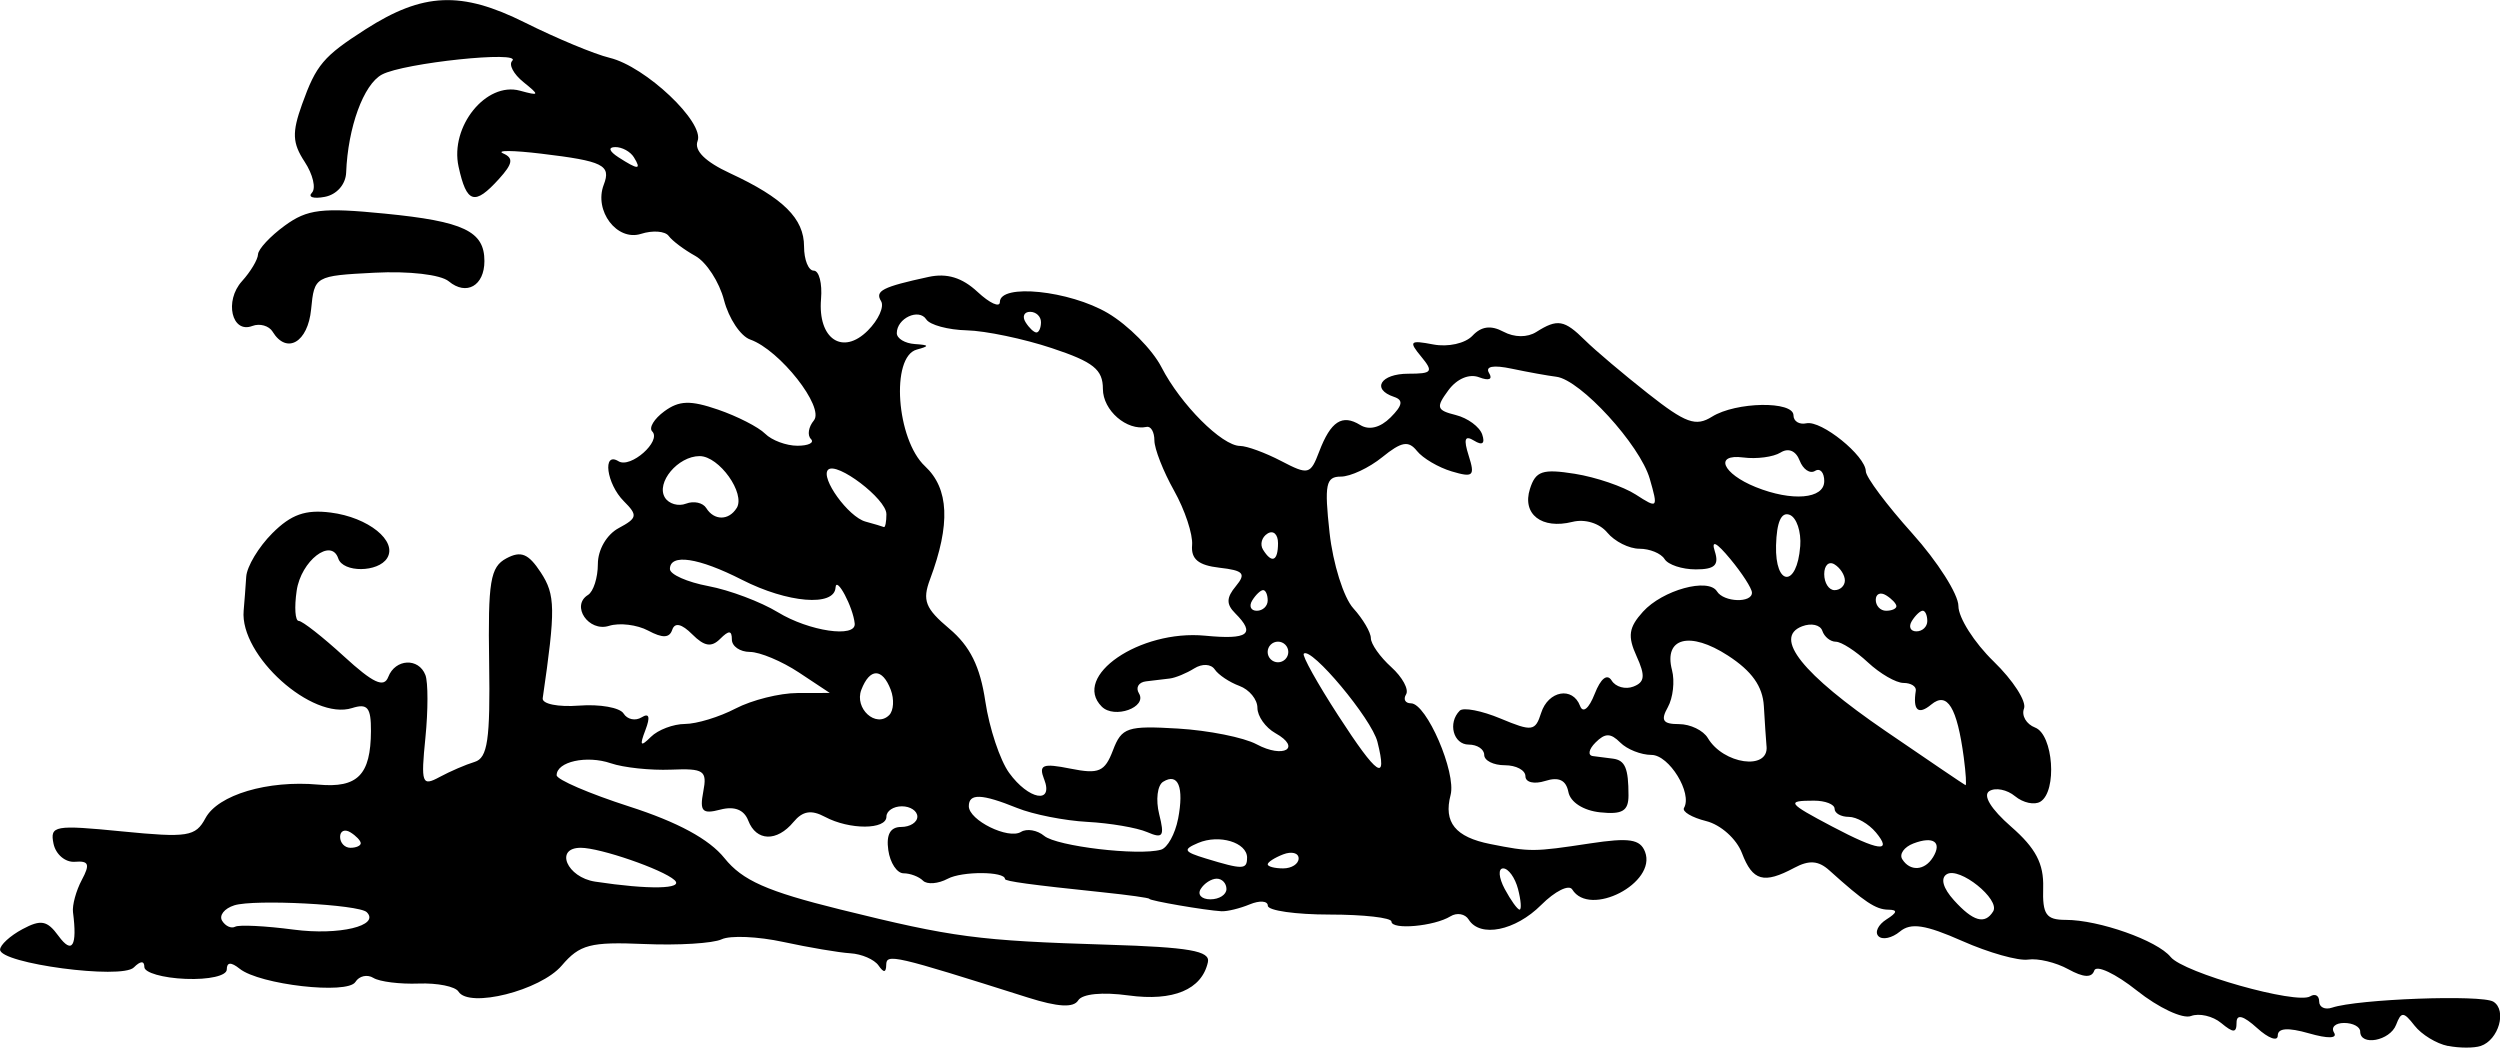 <?xml version="1.0" encoding="UTF-8" standalone="no"?>
<!-- Created with Inkscape (http://www.inkscape.org/) -->

<svg
   width="64.179mm"
   height="26.895mm"
   viewBox="0 0 64.179 26.895"
   version="1.1"
   id="svg1"
   inkscape:version="1.4.1-rc (06eac75fbf, 2025-03-29)"
   sodipodi:docname="threetrees6.svg"
   xmlns:inkscape="http://www.inkscape.org/namespaces/inkscape"
   xmlns:sodipodi="http://sodipodi.sourceforge.net/DTD/sodipodi-0.dtd"
   xmlns="http://www.w3.org/2000/svg"
   xmlns:svg="http://www.w3.org/2000/svg">
  <sodipodi:namedview
     id="namedview1"
     pagecolor="#ffffff"
     bordercolor="#000000"
     borderopacity="0.25"
     inkscape:showpageshadow="2"
     inkscape:pageopacity="0.0"
     inkscape:pagecheckerboard="0"
     inkscape:deskcolor="#d1d1d1"
     inkscape:document-units="mm"
     inkscape:zoom="0.72248176"
     inkscape:cx="120.41826"
     inkscape:cy="50.520306"
     inkscape:window-width="1850"
     inkscape:window-height="1016"
     inkscape:window-x="0"
     inkscape:window-y="0"
     inkscape:window-maximized="1"
     inkscape:current-layer="layer1" />
  <defs
     id="defs1" />
  <g
     inkscape:label="Layer 1"
     inkscape:groupmode="layer"
     id="layer1"
     transform="translate(-73.554,-105.57)">
    <path
       style="fill:#000000"
       d="m 136.393,132.421 c -0.291,-0.058 -0.675,-0.293 -0.853,-0.521 -0.282,-0.362 -0.343,-0.365 -0.474,-0.022 -0.158,0.412 -0.922,0.555 -0.922,0.173 0,-0.121 -0.186,-0.22 -0.412,-0.22 -0.227,0 -0.344,0.111 -0.259,0.248 0.094,0.152 -0.156,0.159 -0.646,0.018 -0.539,-0.154 -0.799,-0.136 -0.799,0.058 0,0.158 -0.238,0.072 -0.529,-0.192 -0.356,-0.322 -0.529,-0.368 -0.529,-0.141 0,0.269 -0.08,0.271 -0.394,0.011 -0.216,-0.18 -0.566,-0.26 -0.776,-0.18 -0.211,0.081 -0.834,-0.212 -1.386,-0.651 -0.552,-0.439 -1.046,-0.671 -1.097,-0.516 -0.064,0.192 -0.275,0.181 -0.668,-0.035 -0.316,-0.174 -0.779,-0.285 -1.03,-0.247 -0.251,0.038 -1.012,-0.176 -1.691,-0.477 -0.948,-0.419 -1.32,-0.476 -1.601,-0.242 -0.201,0.167 -0.449,0.221 -0.55,0.119 -0.101,-0.101 -0.009,-0.295 0.205,-0.431 0.281,-0.178 0.294,-0.247 0.047,-0.25 -0.322,-0.004 -0.609,-0.195 -1.513,-1.009 -0.28,-0.252 -0.52,-0.269 -0.899,-0.066 -0.785,0.42 -1.071,0.34 -1.344,-0.377 -0.139,-0.365 -0.544,-0.728 -0.918,-0.822 -0.368,-0.092 -0.624,-0.244 -0.57,-0.338 0.221,-0.378 -0.382,-1.361 -0.835,-1.361 -0.267,0 -0.628,-0.143 -0.802,-0.318 -0.247,-0.247 -0.388,-0.247 -0.635,0 -0.175,0.175 -0.204,0.331 -0.066,0.348 0.138,0.017 0.37,0.046 0.516,0.066 0.311,0.042 0.397,0.247 0.397,0.944 0,0.4 -0.158,0.494 -0.728,0.434 -0.429,-0.045 -0.764,-0.26 -0.815,-0.522 -0.06,-0.306 -0.246,-0.395 -0.595,-0.284 -0.284,0.09 -0.508,0.037 -0.508,-0.121 0,-0.155 -0.238,-0.282 -0.529,-0.282 -0.291,0 -0.529,-0.119 -0.529,-0.265 0,-0.146 -0.179,-0.265 -0.397,-0.265 -0.397,0 -0.544,-0.558 -0.231,-0.871 0.091,-0.091 0.562,-3.5e-4 1.046,0.202 0.812,0.339 0.893,0.328 1.043,-0.143 0.182,-0.573 0.81,-0.686 1,-0.18 0.073,0.195 0.227,0.068 0.375,-0.31 0.156,-0.399 0.321,-0.528 0.436,-0.342 0.101,0.164 0.352,0.234 0.557,0.155 0.294,-0.113 0.311,-0.278 0.082,-0.781 -0.234,-0.514 -0.202,-0.736 0.164,-1.141 0.504,-0.557 1.679,-0.88 1.9,-0.523 0.173,0.281 0.906,0.306 0.898,0.031 -0.003,-0.109 -0.252,-0.496 -0.554,-0.86 -0.359,-0.433 -0.497,-0.502 -0.399,-0.198 0.114,0.354 -0.002,0.463 -0.489,0.463 -0.351,0 -0.711,-0.119 -0.801,-0.265 -0.09,-0.146 -0.38,-0.265 -0.645,-0.265 -0.265,0 -0.636,-0.186 -0.825,-0.414 -0.201,-0.242 -0.573,-0.356 -0.894,-0.276 -0.79,0.198 -1.299,-0.196 -1.092,-0.846 0.146,-0.461 0.322,-0.52 1.153,-0.388 0.539,0.086 1.243,0.326 1.564,0.533 0.566,0.366 0.577,0.355 0.359,-0.405 -0.25,-0.87 -1.781,-2.543 -2.397,-2.619 -0.218,-0.027 -0.734,-0.12 -1.146,-0.207 -0.478,-0.101 -0.688,-0.061 -0.582,0.112 0.1,0.162 -0.003,0.205 -0.256,0.108 -0.253,-0.097 -0.57,0.037 -0.789,0.334 -0.325,0.441 -0.303,0.512 0.192,0.636 0.306,0.077 0.611,0.302 0.677,0.5 0.077,0.232 0.004,0.288 -0.207,0.158 -0.24,-0.148 -0.277,-0.045 -0.14,0.386 0.166,0.522 0.116,0.567 -0.435,0.403 -0.342,-0.102 -0.744,-0.338 -0.894,-0.526 -0.218,-0.272 -0.396,-0.24 -0.889,0.159 -0.339,0.275 -0.818,0.5 -1.065,0.5 -0.385,0 -0.425,0.201 -0.289,1.441 0.087,0.793 0.361,1.665 0.609,1.939 0.248,0.274 0.451,0.619 0.451,0.767 0,0.148 0.235,0.482 0.523,0.742 0.288,0.26 0.459,0.576 0.381,0.702 -0.078,0.126 -0.021,0.229 0.126,0.229 0.399,0 1.167,1.778 1.017,2.353 -0.184,0.703 0.122,1.081 1.017,1.259 1.034,0.206 1.109,0.205 2.56,-0.015 1.01,-0.153 1.29,-0.11 1.415,0.216 0.307,0.8 -1.42,1.693 -1.869,0.966 -0.084,-0.136 -0.443,0.043 -0.797,0.397 -0.665,0.665 -1.57,0.847 -1.862,0.375 -0.091,-0.148 -0.302,-0.185 -0.467,-0.083 -0.416,0.257 -1.514,0.355 -1.515,0.135 -1.3e-4,-0.099 -0.714,-0.18 -1.587,-0.18 -0.873,0 -1.587,-0.102 -1.587,-0.227 -1.3e-4,-0.125 -0.209,-0.14 -0.463,-0.035 -0.255,0.106 -0.582,0.185 -0.728,0.177 -0.412,-0.023 -1.852,-0.271 -1.852,-0.319 0,-0.024 -0.536,-0.099 -1.191,-0.167 -1.86,-0.194 -2.514,-0.283 -2.514,-0.342 0,-0.198 -1.102,-0.203 -1.468,-0.007 -0.246,0.131 -0.531,0.154 -0.636,0.05 -0.104,-0.104 -0.328,-0.189 -0.498,-0.189 -0.17,0 -0.347,-0.268 -0.393,-0.595 -0.057,-0.4 0.051,-0.595 0.331,-0.595 0.228,0 0.415,-0.119 0.415,-0.265 0,-0.146 -0.179,-0.265 -0.397,-0.265 -0.218,0 -0.397,0.119 -0.397,0.265 0,0.339 -0.948,0.342 -1.577,0.006 -0.352,-0.188 -0.573,-0.152 -0.809,0.132 -0.427,0.514 -0.956,0.498 -1.161,-0.036 -0.107,-0.28 -0.355,-0.377 -0.717,-0.282 -0.462,0.121 -0.534,0.045 -0.438,-0.46 0.104,-0.544 0.021,-0.601 -0.832,-0.566 -0.521,0.021 -1.215,-0.052 -1.541,-0.164 -0.62,-0.212 -1.391,-0.042 -1.391,0.307 0,0.112 0.838,0.472 1.861,0.802 1.247,0.401 2.055,0.838 2.447,1.326 0.462,0.574 1.089,0.852 2.967,1.317 2.914,0.721 3.534,0.803 6.879,0.906 2.086,0.064 2.629,0.159 2.565,0.448 -0.155,0.704 -0.889,1.011 -2.038,0.854 -0.67,-0.092 -1.189,-0.041 -1.292,0.127 -0.12,0.194 -0.518,0.172 -1.292,-0.073 -3.444,-1.09 -3.632,-1.134 -3.636,-0.84 -0.003,0.205 -0.064,0.211 -0.198,0.017 -0.107,-0.154 -0.433,-0.296 -0.724,-0.313 -0.291,-0.018 -1.063,-0.149 -1.716,-0.29 -0.653,-0.142 -1.367,-0.173 -1.587,-0.069 -0.22,0.104 -1.115,0.159 -1.988,0.121 -1.384,-0.059 -1.655,0.012 -2.117,0.553 -0.547,0.641 -2.382,1.103 -2.651,0.668 -0.081,-0.131 -0.541,-0.224 -1.022,-0.206 -0.481,0.018 -1.004,-0.047 -1.162,-0.145 -0.158,-0.098 -0.366,-0.051 -0.462,0.104 -0.203,0.328 -2.458,0.071 -2.971,-0.339 -0.223,-0.178 -0.331,-0.171 -0.331,0.019 0,0.161 -0.457,0.265 -1.058,0.241 -0.582,-0.023 -1.058,-0.16 -1.058,-0.303 0,-0.166 -0.099,-0.162 -0.271,0.01 -0.314,0.314 -3.433,-0.101 -3.433,-0.457 0,-0.12 0.258,-0.357 0.574,-0.526 0.476,-0.255 0.635,-0.225 0.926,0.174 0.352,0.481 0.485,0.263 0.372,-0.609 -0.023,-0.18 0.079,-0.553 0.226,-0.829 0.216,-0.403 0.181,-0.495 -0.177,-0.466 -0.245,0.02 -0.492,-0.189 -0.549,-0.464 -0.096,-0.466 0.024,-0.487 1.759,-0.316 1.686,0.166 1.888,0.134 2.141,-0.339 0.321,-0.6 1.599,-0.98 2.899,-0.862 1.009,0.092 1.344,-0.249 1.35,-1.375 0.003,-0.605 -0.088,-0.716 -0.485,-0.59 -1.024,0.325 -2.886,-1.348 -2.783,-2.501 0.02,-0.218 0.049,-0.611 0.066,-0.872 0.017,-0.261 0.318,-0.763 0.67,-1.115 0.483,-0.483 0.85,-0.613 1.498,-0.531 0.966,0.122 1.721,0.731 1.45,1.169 -0.229,0.371 -1.133,0.378 -1.255,0.01 -0.18,-0.541 -0.956,0.059 -1.068,0.827 -0.063,0.427 -0.039,0.776 0.053,0.776 0.092,0 0.614,0.409 1.16,0.909 0.751,0.688 1.028,0.817 1.138,0.529 0.18,-0.468 0.781,-0.499 0.954,-0.048 0.07,0.182 0.07,0.906 0,1.607 -0.118,1.179 -0.09,1.256 0.364,1.01 0.27,-0.146 0.675,-0.32 0.9,-0.388 0.333,-0.1 0.402,-0.569 0.372,-2.546 -0.032,-2.09 0.029,-2.458 0.442,-2.679 0.375,-0.201 0.566,-0.123 0.884,0.362 0.376,0.575 0.382,0.937 0.049,3.228 -0.021,0.147 0.394,0.231 0.933,0.19 0.534,-0.041 1.048,0.05 1.143,0.203 0.094,0.153 0.303,0.197 0.463,0.098 0.195,-0.12 0.227,-0.012 0.098,0.326 -0.155,0.406 -0.127,0.441 0.14,0.176 0.183,-0.182 0.577,-0.331 0.876,-0.332 0.298,-9e-4 0.883,-0.179 1.3,-0.397 0.417,-0.217 1.131,-0.396 1.587,-0.397 l 0.83,-0.002 -0.794,-0.526 c -0.437,-0.289 -1.002,-0.526 -1.257,-0.527 -0.255,-9.6e-4 -0.463,-0.145 -0.463,-0.319 0,-0.237 -0.076,-0.241 -0.3,-0.017 -0.224,0.224 -0.406,0.195 -0.716,-0.115 -0.273,-0.273 -0.449,-0.313 -0.515,-0.117 -0.071,0.213 -0.247,0.219 -0.617,0.021 -0.285,-0.152 -0.737,-0.207 -1.006,-0.122 -0.523,0.166 -0.987,-0.517 -0.539,-0.794 0.139,-0.086 0.253,-0.443 0.253,-0.793 0,-0.368 0.226,-0.757 0.535,-0.923 0.48,-0.257 0.493,-0.329 0.132,-0.69 -0.446,-0.446 -0.558,-1.286 -0.137,-1.026 0.31,0.192 1.112,-0.519 0.865,-0.766 -0.092,-0.092 0.049,-0.324 0.313,-0.517 0.38,-0.278 0.666,-0.287 1.378,-0.042 0.494,0.17 1.038,0.448 1.208,0.618 0.17,0.17 0.543,0.309 0.829,0.309 0.286,0 0.442,-0.078 0.346,-0.174 -0.096,-0.096 -0.062,-0.31 0.076,-0.475 0.282,-0.339 -0.875,-1.81 -1.633,-2.077 -0.249,-0.087 -0.551,-0.542 -0.673,-1.01 -0.121,-0.468 -0.453,-0.979 -0.738,-1.137 -0.285,-0.158 -0.592,-0.388 -0.683,-0.513 -0.091,-0.125 -0.411,-0.149 -0.711,-0.053 -0.616,0.196 -1.213,-0.592 -0.956,-1.261 0.194,-0.505 -0.012,-0.607 -1.606,-0.798 -0.728,-0.087 -1.167,-0.09 -0.976,-0.006 0.271,0.119 0.248,0.262 -0.107,0.654 -0.627,0.693 -0.831,0.632 -1.038,-0.314 -0.226,-1.03 0.707,-2.187 1.575,-1.951 0.507,0.138 0.513,0.121 0.088,-0.222 -0.252,-0.204 -0.381,-0.448 -0.286,-0.543 0.269,-0.269 -2.783,0.051 -3.344,0.351 -0.472,0.252 -0.874,1.355 -0.919,2.516 -0.012,0.305 -0.241,0.566 -0.549,0.624 -0.291,0.055 -0.439,0.007 -0.33,-0.106 0.11,-0.113 0.026,-0.471 -0.186,-0.794 -0.316,-0.482 -0.328,-0.749 -0.067,-1.476 0.364,-1.015 0.547,-1.231 1.626,-1.923 1.481,-0.949 2.46,-0.991 4.094,-0.176 0.813,0.406 1.792,0.813 2.175,0.905 0.923,0.222 2.442,1.658 2.259,2.136 -0.094,0.245 0.194,0.531 0.832,0.827 1.369,0.636 1.901,1.162 1.901,1.881 0,0.341 0.112,0.62 0.249,0.62 0.137,0 0.221,0.327 0.187,0.728 -0.086,1.025 0.554,1.457 1.201,0.81 0.274,-0.274 0.427,-0.614 0.34,-0.755 -0.163,-0.264 0.035,-0.365 1.22,-0.622 0.472,-0.102 0.862,0.017 1.257,0.385 0.315,0.293 0.573,0.41 0.573,0.259 0,-0.48 1.786,-0.296 2.773,0.286 0.523,0.309 1.142,0.934 1.376,1.389 0.489,0.953 1.552,2.018 2.017,2.02 0.174,8.9e-4 0.649,0.175 1.055,0.387 0.698,0.364 0.751,0.351 0.976,-0.241 0.297,-0.78 0.59,-0.97 1.054,-0.683 0.227,0.141 0.516,0.068 0.779,-0.195 0.309,-0.309 0.332,-0.446 0.089,-0.527 -0.59,-0.197 -0.345,-0.595 0.365,-0.595 0.616,0 0.653,-0.049 0.331,-0.44 -0.325,-0.393 -0.291,-0.426 0.312,-0.311 0.378,0.072 0.82,-0.027 1.005,-0.224 0.227,-0.243 0.474,-0.275 0.794,-0.104 0.282,0.151 0.615,0.154 0.847,0.006 0.541,-0.342 0.717,-0.312 1.247,0.213 0.257,0.255 0.985,0.87 1.617,1.368 0.968,0.763 1.227,0.857 1.645,0.595 0.616,-0.384 2.091,-0.408 2.091,-0.034 0,0.152 0.149,0.244 0.331,0.204 0.385,-0.084 1.519,0.833 1.526,1.232 0.002,0.15 0.538,0.866 1.191,1.593 0.653,0.727 1.186,1.566 1.186,1.866 0,0.3 0.407,0.94 0.905,1.423 0.498,0.483 0.848,1.026 0.779,1.208 -0.07,0.182 0.059,0.402 0.285,0.489 0.467,0.179 0.571,1.633 0.136,1.902 -0.152,0.094 -0.444,0.031 -0.65,-0.139 -0.206,-0.171 -0.503,-0.23 -0.66,-0.133 -0.176,0.109 0.04,0.462 0.559,0.915 0.631,0.551 0.84,0.948 0.822,1.565 -0.02,0.692 0.075,0.827 0.581,0.827 0.851,0 2.349,0.53 2.691,0.952 0.329,0.406 3.235,1.226 3.583,1.011 0.127,-0.078 0.23,-0.02 0.23,0.13 0,0.15 0.149,0.222 0.331,0.16 0.657,-0.221 3.84,-0.339 4.141,-0.153 0.354,0.219 0.136,0.983 -0.325,1.137 -0.171,0.057 -0.548,0.056 -0.839,-0.002 z M 82.969,128.987 c -0.198,-0.198 -2.89,-0.337 -3.4,-0.176 -0.257,0.081 -0.397,0.26 -0.312,0.398 0.085,0.137 0.235,0.205 0.335,0.151 0.099,-0.054 0.775,-0.021 1.503,0.075 1.163,0.153 2.222,-0.1 1.875,-0.447 z m 41.752,-0.019 c 0.191,-0.308 -0.866,-1.156 -1.191,-0.955 -0.167,0.103 -0.096,0.358 0.186,0.669 0.491,0.543 0.793,0.629 1.005,0.286 z m -12.197,-0.576 c -0.076,-0.291 -0.248,-0.529 -0.381,-0.529 -0.134,0 -0.116,0.237 0.04,0.529 0.156,0.291 0.327,0.529 0.381,0.529 0.054,0 0.036,-0.238 -0.04,-0.529 z m -7.485,0 c 0,-0.146 -0.112,-0.265 -0.249,-0.265 -0.137,0 -0.323,0.119 -0.412,0.265 -0.09,0.146 0.022,0.265 0.249,0.265 0.227,0 0.412,-0.119 0.412,-0.265 z m -14.168,-0.228 c -0.304,-0.276 -1.91,-0.83 -2.408,-0.83 -0.68,0 -0.357,0.759 0.37,0.869 1.383,0.21 2.292,0.192 2.037,-0.039 z m 14.698,-0.574 c 0,-0.394 -0.716,-0.61 -1.257,-0.38 -0.399,0.17 -0.372,0.225 0.198,0.399 0.947,0.289 1.058,0.287 1.058,-0.018 z m 1.323,0.017 c 0,-0.141 -0.179,-0.188 -0.397,-0.104 -0.218,0.084 -0.397,0.199 -0.397,0.256 0,0.057 0.179,0.104 0.397,0.104 0.218,0 0.397,-0.115 0.397,-0.256 z m 16.283,-0.026 c 0.243,-0.392 0.015,-0.555 -0.501,-0.358 -0.238,0.091 -0.367,0.273 -0.287,0.403 0.198,0.32 0.575,0.299 0.787,-0.045 z m -19.377,-0.991 c 0.155,-0.813 0.003,-1.191 -0.385,-0.951 -0.147,0.091 -0.193,0.465 -0.101,0.832 0.143,0.569 0.098,0.636 -0.309,0.46 -0.262,-0.113 -0.953,-0.231 -1.535,-0.262 -0.582,-0.031 -1.394,-0.191 -1.803,-0.357 -0.911,-0.368 -1.24,-0.38 -1.24,-0.046 0,0.361 1.015,0.861 1.34,0.66 0.149,-0.092 0.417,-0.046 0.595,0.102 0.323,0.268 2.422,0.517 2.998,0.355 0.167,-0.047 0.364,-0.404 0.439,-0.793 z m -20.983,0.627 c 0,-0.064 -0.119,-0.19 -0.265,-0.28 -0.146,-0.09 -0.265,-0.037 -0.265,0.117 0,0.154 0.119,0.28 0.265,0.28 0.146,0 0.265,-0.052 0.265,-0.117 z m 38.894,-0.28 c -0.181,-0.218 -0.493,-0.397 -0.694,-0.397 -0.2,0 -0.364,-0.093 -0.364,-0.208 0,-0.114 -0.238,-0.208 -0.529,-0.208 -0.721,0 -0.68,0.059 0.463,0.662 1.199,0.633 1.566,0.682 1.124,0.15 z m -21.352,-1.365 c -0.142,-0.371 -0.038,-0.413 0.678,-0.27 0.73,0.146 0.88,0.081 1.091,-0.472 0.223,-0.586 0.367,-0.634 1.668,-0.557 0.783,0.047 1.692,0.228 2.019,0.404 0.697,0.373 1.164,0.095 0.482,-0.286 -0.253,-0.142 -0.461,-0.434 -0.461,-0.65 0,-0.216 -0.208,-0.469 -0.463,-0.563 -0.255,-0.094 -0.539,-0.284 -0.632,-0.422 -0.097,-0.144 -0.323,-0.155 -0.529,-0.026 -0.198,0.124 -0.479,0.24 -0.625,0.258 -0.146,0.018 -0.42,0.051 -0.611,0.073 -0.19,0.022 -0.272,0.16 -0.182,0.307 0.222,0.359 -0.631,0.665 -0.954,0.342 -0.778,-0.778 0.977,-1.982 2.653,-1.821 1.108,0.107 1.306,-0.041 0.772,-0.576 -0.232,-0.232 -0.228,-0.401 0.017,-0.695 0.269,-0.325 0.2,-0.403 -0.421,-0.474 -0.541,-0.062 -0.733,-0.221 -0.702,-0.582 0.023,-0.273 -0.185,-0.902 -0.463,-1.397 -0.278,-0.495 -0.505,-1.075 -0.505,-1.289 0,-0.214 -0.089,-0.37 -0.198,-0.347 -0.511,0.108 -1.124,-0.424 -1.124,-0.975 0,-0.499 -0.243,-0.693 -1.311,-1.047 -0.721,-0.24 -1.703,-0.445 -2.183,-0.457 -0.479,-0.012 -0.948,-0.138 -1.04,-0.281 -0.19,-0.293 -0.757,-0.029 -0.757,0.353 0,0.137 0.208,0.263 0.463,0.28 0.374,0.025 0.383,0.052 0.05,0.142 -0.675,0.182 -0.524,2.309 0.212,2.995 0.616,0.574 0.657,1.489 0.128,2.903 -0.203,0.542 -0.122,0.748 0.496,1.268 0.532,0.448 0.79,0.968 0.924,1.867 0.102,0.685 0.377,1.51 0.61,1.832 0.5,0.693 1.149,0.811 0.9,0.165 z m 23.611,-0.553 c -0.173,-1.294 -0.424,-1.704 -0.835,-1.363 -0.335,0.278 -0.477,0.151 -0.397,-0.356 0.017,-0.109 -0.125,-0.198 -0.316,-0.198 -0.191,0 -0.603,-0.238 -0.915,-0.529 -0.312,-0.291 -0.682,-0.529 -0.822,-0.529 -0.139,0 -0.296,-0.126 -0.347,-0.28 -0.051,-0.154 -0.285,-0.206 -0.519,-0.116 -0.746,0.286 9e-4,1.223 2.143,2.689 1.098,0.752 2.021,1.377 2.051,1.389 0.029,0.012 0.01,-0.306 -0.043,-0.706 z m -15.053,-0.405 c -0.148,-0.591 -1.703,-2.451 -1.891,-2.263 -0.048,0.048 0.349,0.761 0.883,1.585 1.011,1.561 1.274,1.738 1.008,0.678 z m 9.989,0.118 c -0.015,-0.17 -0.046,-0.636 -0.069,-1.036 -0.03,-0.508 -0.309,-0.9 -0.924,-1.298 -0.978,-0.633 -1.651,-0.458 -1.434,0.374 0.075,0.285 0.026,0.714 -0.107,0.953 -0.19,0.339 -0.127,0.434 0.286,0.434 0.291,0 0.624,0.161 0.741,0.358 0.397,0.671 1.561,0.838 1.508,0.215 z m -22.483,-1.455 c -0.216,-0.564 -0.538,-0.564 -0.755,7.4e-4 -0.184,0.481 0.375,0.989 0.715,0.65 0.115,-0.115 0.133,-0.408 0.04,-0.65 z m 10.206,-0.97 c 0,-0.146 -0.119,-0.265 -0.265,-0.265 -0.146,0 -0.265,0.119 -0.265,0.265 0,0.146 0.119,0.265 0.265,0.265 0.146,0 0.265,-0.119 0.265,-0.265 z m -11.131,-0.728 c -0.039,-0.421 -0.474,-1.239 -0.492,-0.926 -0.028,0.497 -1.231,0.398 -2.4,-0.198 -1.119,-0.571 -1.852,-0.68 -1.852,-0.277 0,0.139 0.444,0.336 0.987,0.438 0.543,0.102 1.346,0.404 1.786,0.672 0.799,0.487 2.006,0.665 1.971,0.291 z m 27.535,-0.066 c 0,-0.146 -0.052,-0.265 -0.117,-0.265 -0.064,0 -0.19,0.119 -0.28,0.265 -0.09,0.146 -0.037,0.265 0.117,0.265 0.154,0 0.28,-0.119 0.28,-0.265 z m -16.933,-0.529 c 0,-0.146 -0.052,-0.265 -0.117,-0.265 -0.064,0 -0.19,0.119 -0.28,0.265 -0.09,0.146 -0.037,0.265 0.117,0.265 0.154,0 0.28,-0.119 0.28,-0.265 z m 16.14,0.148 c 0,-0.064 -0.119,-0.19 -0.265,-0.28 -0.146,-0.09 -0.265,-0.037 -0.265,0.117 0,0.154 0.119,0.28 0.265,0.28 0.146,0 0.265,-0.052 0.265,-0.117 z m -1.323,-0.661 c 0,-0.137 -0.119,-0.323 -0.265,-0.412 -0.146,-0.09 -0.265,0.022 -0.265,0.249 0,0.227 0.119,0.412 0.265,0.412 0.146,0 0.265,-0.112 0.265,-0.249 z m -1.146,-0.875 c 0.029,-0.377 -0.093,-0.741 -0.272,-0.81 -0.215,-0.082 -0.332,0.182 -0.349,0.784 -0.028,1.062 0.539,1.086 0.62,0.026 z m -13.406,-0.083 c 0,-0.227 -0.121,-0.338 -0.269,-0.246 -0.148,0.091 -0.2,0.277 -0.117,0.412 0.227,0.367 0.386,0.299 0.386,-0.166 z m -10.054,-0.748 c 0,-0.386 -1.277,-1.355 -1.496,-1.136 -0.206,0.206 0.519,1.211 0.96,1.331 0.222,0.06 0.434,0.124 0.471,0.14 0.036,0.017 0.066,-0.134 0.066,-0.336 z m -3.843,-0.152 c 0.232,-0.376 -0.45,-1.334 -0.951,-1.334 -0.556,0 -1.127,0.682 -0.891,1.065 0.1,0.162 0.345,0.232 0.543,0.155 0.199,-0.076 0.432,-0.025 0.518,0.114 0.201,0.325 0.579,0.324 0.78,-7.9e-4 z m 27.92,-0.688 c 0,-0.227 -0.107,-0.347 -0.237,-0.266 -0.13,0.081 -0.308,-0.039 -0.395,-0.266 -0.097,-0.252 -0.288,-0.332 -0.491,-0.205 -0.183,0.114 -0.614,0.171 -0.958,0.126 -0.752,-0.097 -0.536,0.414 0.321,0.76 0.932,0.376 1.759,0.306 1.759,-0.15 z m -20.108,-4.085 c 0,-0.146 -0.126,-0.265 -0.28,-0.265 -0.154,0 -0.207,0.119 -0.117,0.265 0.09,0.146 0.216,0.265 0.28,0.265 0.064,0 0.117,-0.119 0.117,-0.265 z m -10.451,-4.233 c -0.09,-0.146 -0.305,-0.263 -0.479,-0.261 -0.189,0.002 -0.157,0.106 0.082,0.261 0.508,0.328 0.6,0.328 0.397,0 z m -9.272,4.48 c -0.096,-0.155 -0.331,-0.222 -0.523,-0.149 -0.528,0.203 -0.724,-0.643 -0.266,-1.149 0.222,-0.245 0.407,-0.555 0.412,-0.689 0.005,-0.134 0.314,-0.466 0.687,-0.738 0.581,-0.423 0.952,-0.468 2.571,-0.308 2.023,0.199 2.554,0.452 2.554,1.217 0,0.635 -0.462,0.898 -0.915,0.521 -0.208,-0.173 -1.021,-0.267 -1.907,-0.221 -1.529,0.079 -1.544,0.088 -1.627,0.94 -0.082,0.847 -0.624,1.164 -0.987,0.577 z"
       id="path8" />
  </g>
</svg>
